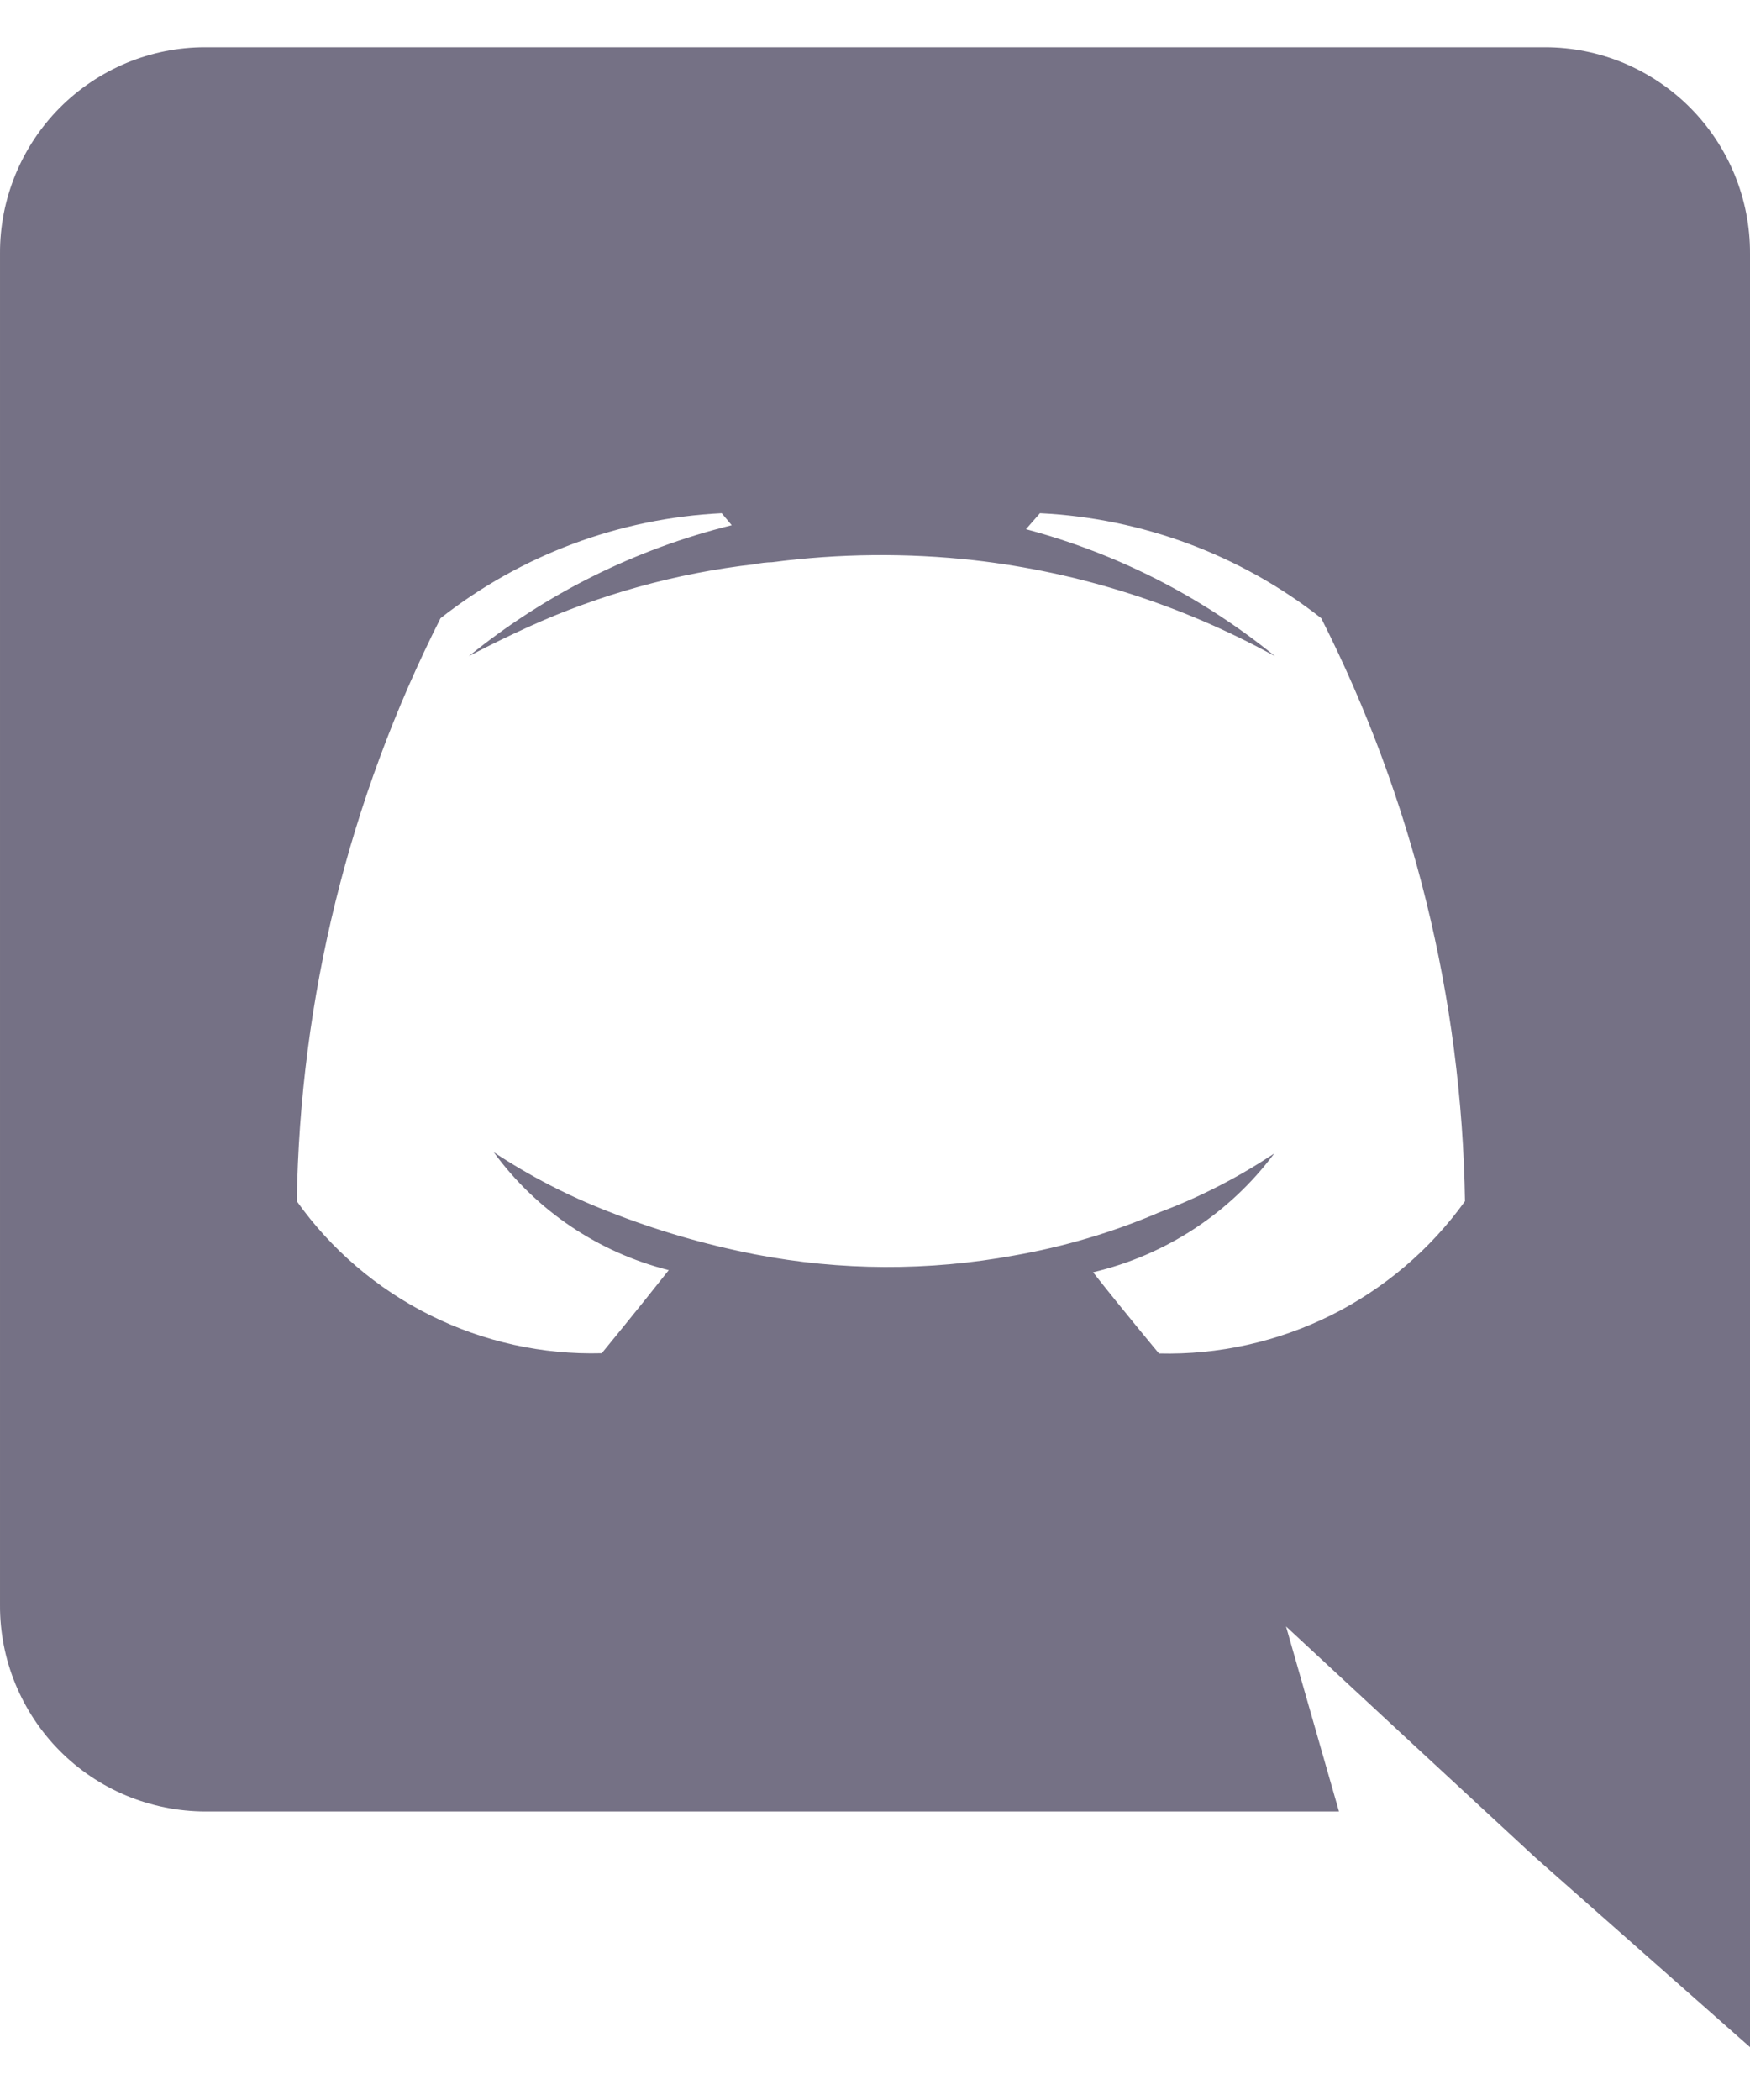 <svg width="15" height="18" viewBox="0 0 15 18" fill="none" xmlns="http://www.w3.org/2000/svg">
<path d="M13.243 0.405H1.757C1.526 0.405 1.297 0.451 1.083 0.54C0.869 0.63 0.675 0.76 0.512 0.924C0.349 1.088 0.22 1.283 0.132 1.497C0.044 1.712 -0.001 1.941 1.1751e-05 2.172V13.759C-0.001 13.99 0.044 14.22 0.132 14.434C0.22 14.648 0.349 14.843 0.512 15.007C0.675 15.171 0.869 15.302 1.083 15.391C1.297 15.48 1.526 15.526 1.757 15.527H11.477L11.023 13.941L12.12 14.959L13.157 15.919L15 17.547V2.172C15.001 1.941 14.956 1.712 14.868 1.497C14.78 1.283 14.651 1.088 14.488 0.924C14.325 0.76 14.131 0.63 13.917 0.54C13.704 0.451 13.474 0.405 13.243 0.405V0.405ZM9.934 11.601C9.934 11.601 9.626 11.232 9.369 10.905C9.99 10.759 10.541 10.399 10.922 9.887C10.614 10.092 10.283 10.262 9.936 10.392C9.538 10.563 9.121 10.686 8.694 10.761C7.959 10.896 7.207 10.893 6.474 10.752C6.043 10.668 5.621 10.545 5.214 10.384C4.869 10.25 4.54 10.08 4.232 9.876C4.599 10.378 5.13 10.735 5.732 10.887C5.475 11.213 5.158 11.599 5.158 11.599C4.649 11.613 4.144 11.501 3.688 11.274C3.232 11.047 2.839 10.711 2.544 10.296C2.571 8.558 2.992 6.85 3.776 5.299C4.467 4.756 5.309 4.442 6.186 4.399L6.272 4.502C5.447 4.706 4.678 5.089 4.018 5.625C4.018 5.625 4.206 5.522 4.524 5.376C5.14 5.095 5.798 4.912 6.471 4.836C6.519 4.826 6.568 4.82 6.617 4.819C7.192 4.744 7.773 4.738 8.349 4.802C9.254 4.905 10.13 5.185 10.929 5.625C10.302 5.115 9.575 4.744 8.794 4.536L8.914 4.399C9.792 4.442 10.634 4.756 11.325 5.299C12.109 6.85 12.53 8.558 12.557 10.296C12.259 10.711 11.865 11.046 11.408 11.274C10.95 11.501 10.445 11.614 9.934 11.601Z" fill="#757185"/>
</svg>
